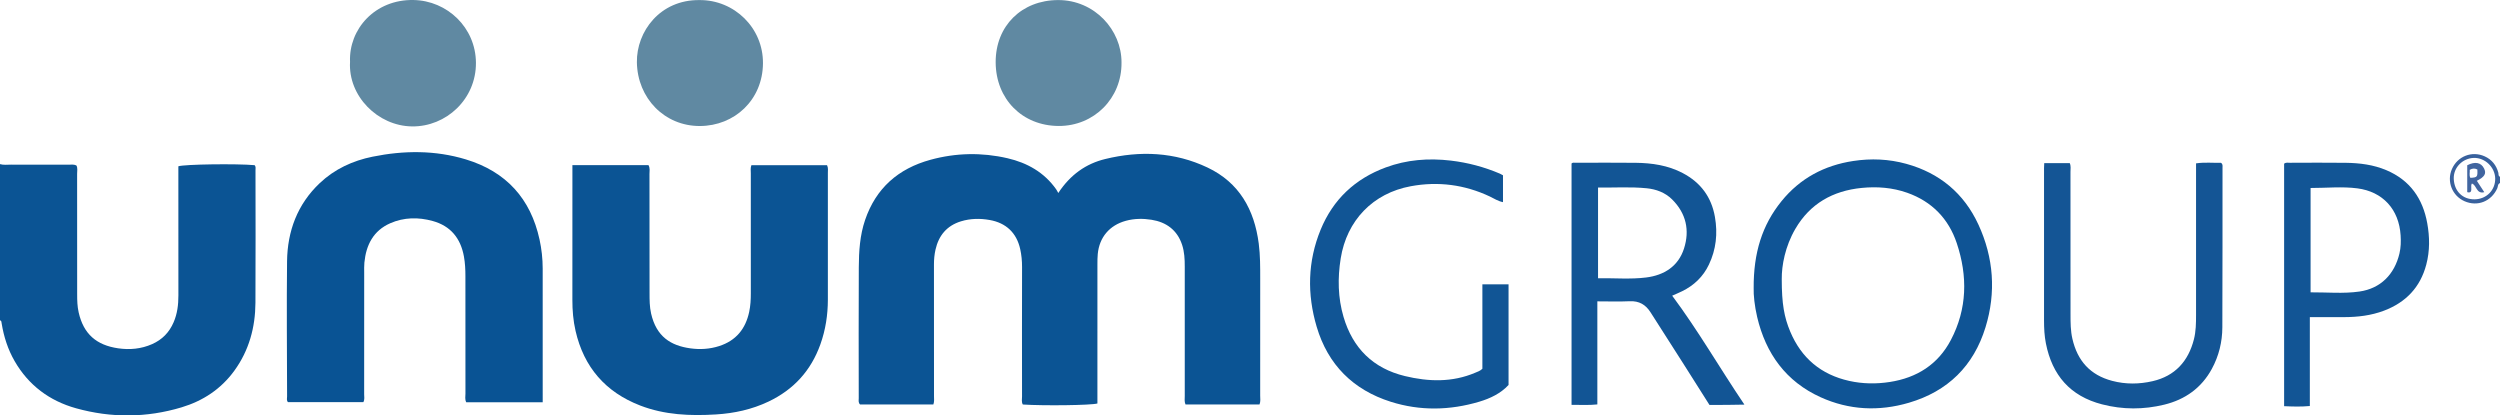 <?xml version="1.0" encoding="iso-8859-1"?>
<!-- Generator: Adobe Illustrator 27.0.0, SVG Export Plug-In . SVG Version: 6.00 Build 0)  -->
<svg version="1.1" id="Layer_1" xmlns="http://www.w3.org/2000/svg" xmlns:xlink="http://www.w3.org/1999/xlink" x="0px" y="0px"
	 viewBox="0 0 1585 263.381" style="enable-background:new 0 0 1585 263.381;" xml:space="preserve">
<g>
	<path style="fill:#0B5494;" d="M0,104.051c2.286,0.695,4.631,0.318,6.944,0.327c12.162,0.045,24.324,0.005,36.486,0.04
		c1.633,0.005,3.333-0.385,5.059,0.554c0.844,1.619,0.4,3.475,0.402,5.243c0.035,25.49,0.021,50.98,0.03,76.471
		c0.001,3.826,0.095,7.618,0.956,11.408c3.118,13.727,11.306,20.74,25.044,22.738c7.269,1.057,14.576,0.42,21.521-2.658
		c6.423-2.846,10.882-7.462,13.632-13.841c2.347-5.443,3.045-11.152,3.032-17.042c-0.056-25.49-0.023-50.98-0.022-76.471
		c0-1.823,0-3.646,0-5.386c3.62-1.295,37.082-1.738,48.312-0.715c0.948,0.938,0.59,2.158,0.59,3.267
		c0.018,27.989,0.133,55.979-0.035,83.967c-0.094,15.645-4.052,30.232-13.381,43.078c-8.439,11.62-19.883,19.138-33.413,23.213
		c-22.178,6.679-44.651,6.808-66.924,0.606c-16.835-4.687-30.124-14.574-38.96-29.903c-4.27-7.408-6.847-15.458-8.221-23.891
		c-0.13-0.799-0.026-1.692-1.054-2.006C0,170.051,0,137.051,0,104.051z"/>
	<path style="fill:#38619D;" d="M1585,116.051c-1.513,0.619-1.224,2.221-1.734,3.35c-3.74,8.278-12.505,11.781-20.738,8.18
		c-7.871-3.443-11.436-12.543-7.999-20.416c3.535-8.098,12.664-11.717,20.812-8.024c4.453,2.018,7.334,5.592,8.614,10.373
		c0.238,0.889-0.225,2.071,1.044,2.537C1585,113.384,1585,114.717,1585,116.051z M1568.912,126.373
		c7.524-0.088,13.207-5.872,13.043-13.275c-0.157-7.116-6.499-13.236-13.642-12.979c-7.006,0.252-12.908,6.082-12.633,13.244
		C1555.977,121.117,1561.181,126.463,1568.912,126.373z"/>
	<path style="fill:#0B5494;" d="M670.953,122.363c7.709-11.701,17.649-18.603,29.801-21.557c22.088-5.371,44.019-4.46,64.805,5.404
		c20.119,9.547,29.686,26.662,32.483,48.19c0.971,7.471,0.932,14.947,0.934,22.438c0.008,24.659,0.012,49.318-0.017,73.977
		c-0.002,1.794,0.368,3.637-0.432,5.637c-15.535,0-31.118,0-46.916,0c-0.8-1.853-0.469-3.693-0.471-5.457
		c-0.025-27.325-0.032-54.65-0.005-81.975c0.005-4.68-0.208-9.329-1.684-13.802c-3.086-9.356-9.997-14.39-19.353-15.881
		c-5.384-0.858-10.943-0.827-16.354,0.662c-10.267,2.824-16.736,10.391-17.759,20.993c-0.208,2.15-0.217,4.325-0.218,6.488
		c-0.012,27.825-0.007,55.649-0.006,83.474c0,1.651,0,3.301,0,4.853c-3.971,1.153-34.062,1.523-47.3,0.649
		c-0.926-1.572-0.489-3.433-0.491-5.178c-0.032-27.325-0.057-54.65,0.016-81.974c0.01-3.866-0.35-7.699-1.176-11.4
		c-2.303-10.322-8.978-16.567-19.284-18.419c-6.053-1.088-12.255-1.019-18.287,0.837c-8.984,2.765-14.119,9.027-16.134,17.964
		c-0.69,3.061-0.982,6.21-0.974,9.406c0.07,27.825,0.048,55.649,0.03,83.474c-0.001,1.65,0.277,3.331-0.396,5.243
		c-15.487,0-31.061,0-46.511,0c-1.218-1.251-0.809-2.656-0.81-3.942c-0.021-27.658-0.118-55.317,0.038-82.974
		c0.057-10.138,0.658-20.256,3.987-30.025c6.902-20.253,21.101-32.582,41.398-38.155c16.177-4.442,32.592-4.765,48.907-0.992
		c12.474,2.885,23.233,8.922,30.826,19.677C669.986,120.545,670.271,121.162,670.953,122.363z"/>
	<path style="fill:#0B5494;" d="M362.902,104.698c16.517,0,32.429,0,48.238,0c1.098,1.996,0.622,3.859,0.624,5.637
		c0.036,25.158,0.003,50.316,0.047,75.475c0.008,4.313,0.001,8.607,0.972,12.904c3.34,14.781,12.558,20.419,24.894,22.135
		c6.083,0.847,12.249,0.502,18.264-1.436c10.721-3.455,16.745-10.912,19.043-21.671c0.837-3.917,1.044-7.897,1.037-11.911
		c-0.046-25.325-0.031-50.65-0.007-75.974c0.002-1.639-0.31-3.315,0.366-5.116c16.012,0,32.065,0,47.973,0
		c0.835,1.765,0.511,3.284,0.512,4.756c0.021,26.824,0.038,53.649-0.001,80.473c-0.014,9.71-1.466,19.19-4.758,28.377
		c-5.966,16.656-16.921,28.672-32.914,36.268c-10.538,5.005-21.696,7.419-33.189,8.134c-16.362,1.018-32.629,0.357-48.183-5.671
		c-21.954-8.508-35.616-24.245-40.91-47.236c-1.503-6.528-2.04-13.116-2.027-19.801c0.052-26.824,0.02-53.648,0.019-80.472
		C362.902,108.08,362.902,106.592,362.902,104.698z"/>
	<path style="fill:#095394;" d="M344.072,255.024c-16.574,0-32.513,0-48.482,0c-0.954-1.864-0.492-3.723-0.494-5.496
		c-0.038-24.82-0.026-49.64-0.025-74.46c0-4.164-0.193-8.29-0.936-12.422c-2.079-11.57-8.441-19.41-19.841-22.545
		c-9.031-2.483-18.203-2.382-26.886,1.436c-10.698,4.703-15.292,13.747-16.385,24.905c-0.21,2.147-0.124,4.327-0.125,6.491
		c-0.007,25.653,0.006,51.306-0.026,76.958c-0.002,1.616,0.43,3.306-0.51,5.079c-15.873,0-31.802,0-47.775,0
		c-1.05-1.092-0.573-2.497-0.575-3.767c-0.058-28.484-0.336-56.971-0.02-85.452c0.213-19.192,6.54-36.245,20.747-49.675
		c9.41-8.895,20.887-14.191,33.469-16.74c19.814-4.015,39.674-4.192,59.179,1.732c25.448,7.729,41.029,24.792,46.689,50.827
		c1.311,6.032,1.982,12.145,1.987,18.315c0.022,27.319,0.01,54.637,0.01,81.956C344.071,252.972,344.072,253.777,344.072,255.024z"
		/>
	<path style="fill:#0F5495;" d="M1111.825,182.638c-0.124-22.371,5.365-39.964,17.7-55.152
		c11.744-14.461,27.093-22.634,45.439-25.422c11.336-1.722,22.533-1.248,33.593,1.795c21.148,5.819,36.615,18.734,45.749,38.509
		c9.689,20.977,11.308,42.997,4.502,65.132c-7.526,24.477-23.831,40.569-48.557,47.839c-19.08,5.61-37.959,4.678-55.984-3.498
		c-21.918-9.942-34.755-27.613-40.219-50.841C1112.403,194.004,1111.67,186.909,1111.825,182.638z M1129.633,177.011
		c-0.016,15.506,1.541,24.106,5.362,33.195c7.083,16.843,19.556,27.303,37.38,31.282c8.522,1.902,17.113,2.029,25.762,0.689
		c17.201-2.665,30.575-11.137,38.71-26.61c10.398-19.778,10.708-40.553,3.736-61.409c-5.197-15.546-15.813-26.408-31.338-31.919
		c-9.357-3.321-19.229-4.078-29.062-3.084c-18.096,1.828-32.568,9.878-41.935,25.941
		C1131.782,156.184,1129.541,168.321,1129.633,177.011z"/>
	<path style="fill:#125595;" d="M1012.718,191.058c0,22.183,0,43.636,0,65.344c-5.488,0.595-10.749,0.226-16.357,0.262
		c0-51.093,0-101.962,0-152.962c0.648-0.821,1.718-0.508,2.671-0.51c12.659-0.018,25.32-0.125,37.978,0.028
		c10.374,0.125,20.491,1.588,29.876,6.53c11.374,5.99,18.199,15.205,20.389,27.862c1.807,10.44,0.757,20.521-3.828,30.149
		c-3.646,7.657-9.426,13.182-16.995,16.883c-2.059,1.007-4.183,1.882-6.288,2.823c16.392,21.981,29.975,45.605,45.791,69.065
		c-4.506,0.07-8.059,0.147-11.613,0.176c-3.479,0.028-6.958,0.006-10.549,0.006c-5.555-8.778-10.947-17.344-16.384-25.881
		c-6.966-10.935-14.007-21.822-20.938-32.778c-3.117-4.928-7.279-7.352-13.278-7.068
		C1026.58,191.3,1019.942,191.058,1012.718,191.058z M1013.159,176.409c10.393-0.169,20.551,0.774,30.587-0.494
		c11.299-1.428,20.292-7.057,23.912-18.33c3.729-11.612,1.339-22.345-7.541-31.157c-4.433-4.4-10.168-6.479-16.128-7.071
		c-10.21-1.015-20.485-0.329-30.831-0.445C1013.159,138.314,1013.159,157.177,1013.159,176.409z"/>
	<path style="fill:#115595;" d="M952.898,111.135c0,5.873,0,11.335,0,17.027c-3.207-0.612-5.678-2.325-8.323-3.573
		c-16.011-7.552-32.796-9.711-50.107-6.528c-24.027,4.418-40.622,21.703-44.463,45.795c-1.986,12.46-1.791,24.866,1.798,37.061
		c5.844,19.856,18.783,32.643,38.887,37.503c14.935,3.611,29.959,4.104,44.559-2.092c1.524-0.647,3.125-1.096,4.585-2.534
		c0-17.588,0-35.383,0-53.536c5.62,0,10.983,0,16.591,0c0,21.238,0,42.35,0,63.811c-4.954,5.369-11.604,8.541-18.581,10.617
		c-18.609,5.538-37.464,5.92-56.038,0.053c-23.884-7.543-39.879-23.473-47.024-47.555c-6.137-20.684-5.753-41.401,2.502-61.545
		c7.863-19.188,21.838-32.288,41.254-39.473c13.353-4.942,27.152-6.007,41.258-4.347c10.807,1.272,21.178,4.028,31.17,8.284
		C951.572,110.361,952.132,110.722,952.898,111.135z"/>
	<path style="fill:#145595;" d="M1296.049,103.408c5.66,0,10.905,0,16.183,0c0.839,1.95,0.449,3.801,0.451,5.586
		c0.029,30.15,0.009,60.301,0.029,90.451c0.003,5.154,0.02,10.302,1.193,15.388c3.191,13.845,11.172,22.924,25.212,26.633
		c8.634,2.281,17.242,2.136,25.691,0.183c14.124-3.263,22.597-12.595,26.14-26.539c1.284-5.052,1.345-10.209,1.346-15.37
		c0.005-30.15,0.003-60.301,0.003-90.451c0-1.809,0-3.618,0-5.714c5.518-0.82,10.776-0.231,15.778-0.362
		c1.274,0.843,1.002,1.921,1.001,2.874c-0.013,33.815,0.02,67.63-0.108,101.445c-0.035,9.263-2.203,18.119-6.648,26.312
		c-6.588,12.143-16.982,19.486-30.162,22.702c-13.102,3.197-26.287,3.223-39.48-0.198c-20.238-5.249-31.594-18.48-35.577-38.608
		c-0.942-4.759-1.187-9.568-1.186-14.407c0.01-32.316,0-64.632,0.002-96.948C1295.919,105.556,1295.99,104.727,1296.049,103.408z"/>
	<path style="fill:#125595;" d="M1464.436,201.058c0,19.177,0,37.615,0,56.353c-5.583,0.523-10.818,0.358-16.306,0.103
		c0-51.465,0-102.672,0-153.736c1.264-0.945,2.471-0.579,3.592-0.581c11.827-0.03,23.656-0.133,35.481,0.022
		c8.837,0.116,17.531,1.186,25.806,4.701c14.96,6.354,23.052,18.008,25.86,33.577c1.573,8.719,1.703,17.471-0.596,26.215
		c-3.82,14.527-13.02,24.009-26.799,29.243c-8.167,3.102-16.752,4.1-25.458,4.103
		C1479.053,201.059,1472.089,201.058,1464.436,201.058z M1464.91,119.184c0,22.189,0,43.93,0,66.154
		c10.507-0.063,20.831,0.963,30.999-0.505c13.43-1.939,22.227-10.906,25.347-24.143c0.897-3.803,0.97-7.6,0.739-11.401
		c-1.006-16.592-11.34-27.791-27.446-29.876C1484.929,118.167,1475.016,119.184,1464.91,119.184z"/>
	<path style="fill:#6089A2;" d="M221.926,39.241c-0.878-20.713,15.78-39.697,40.271-39.233
		c21.312,0.403,39.426,17.436,39.551,39.827c0.129,23.052-18.915,40.589-40.543,40.311C239.5,79.867,220.675,60.899,221.926,39.241z
		"/>
	<path style="fill:#6089A2;" d="M443.507,0.05c22.009-0.16,40.405,17.601,40.214,40.116c-0.197,23.18-17.99,39.674-40.031,39.729
		c-22.344,0.056-39.551-17.609-39.902-40.38C403.487,20.002,418.46-0.259,443.507,0.05z"/>
	<path style="fill:#6089A2;" d="M711.039,39.609c0.265,22.658-17.397,40.376-39.896,40.255
		c-23.032-0.124-39.753-17.039-39.89-40.278c-0.137-23.24,16.574-39.481,39.549-39.546C693.969-0.026,711.124,19.072,711.039,39.609
		z"/>
	<path style="fill:#4165A0;" d="M1564.223,121.826c0-5.949,0-11.544,0-17.051c4.971-2.553,8.792-1.775,10.683,2.054
		c1.587,3.213,0.386,5.294-4.591,7.807c1.532,2.34,3.057,4.667,4.719,7.205c-5.141,1.347-4.743-4.533-7.878-5.475
		c-0.94,1.648,0.171,3.608-0.681,5.126C1565.831,122.18,1565.19,122.056,1564.223,121.826z M1566.234,112.763
		c4.39-0.288,4.618-0.563,4.405-5.305c-1.533-0.809-3.056-0.833-4.824,0.221C1566.022,109.317,1565.275,111.075,1566.234,112.763z"
		/>
</g>
</svg>
